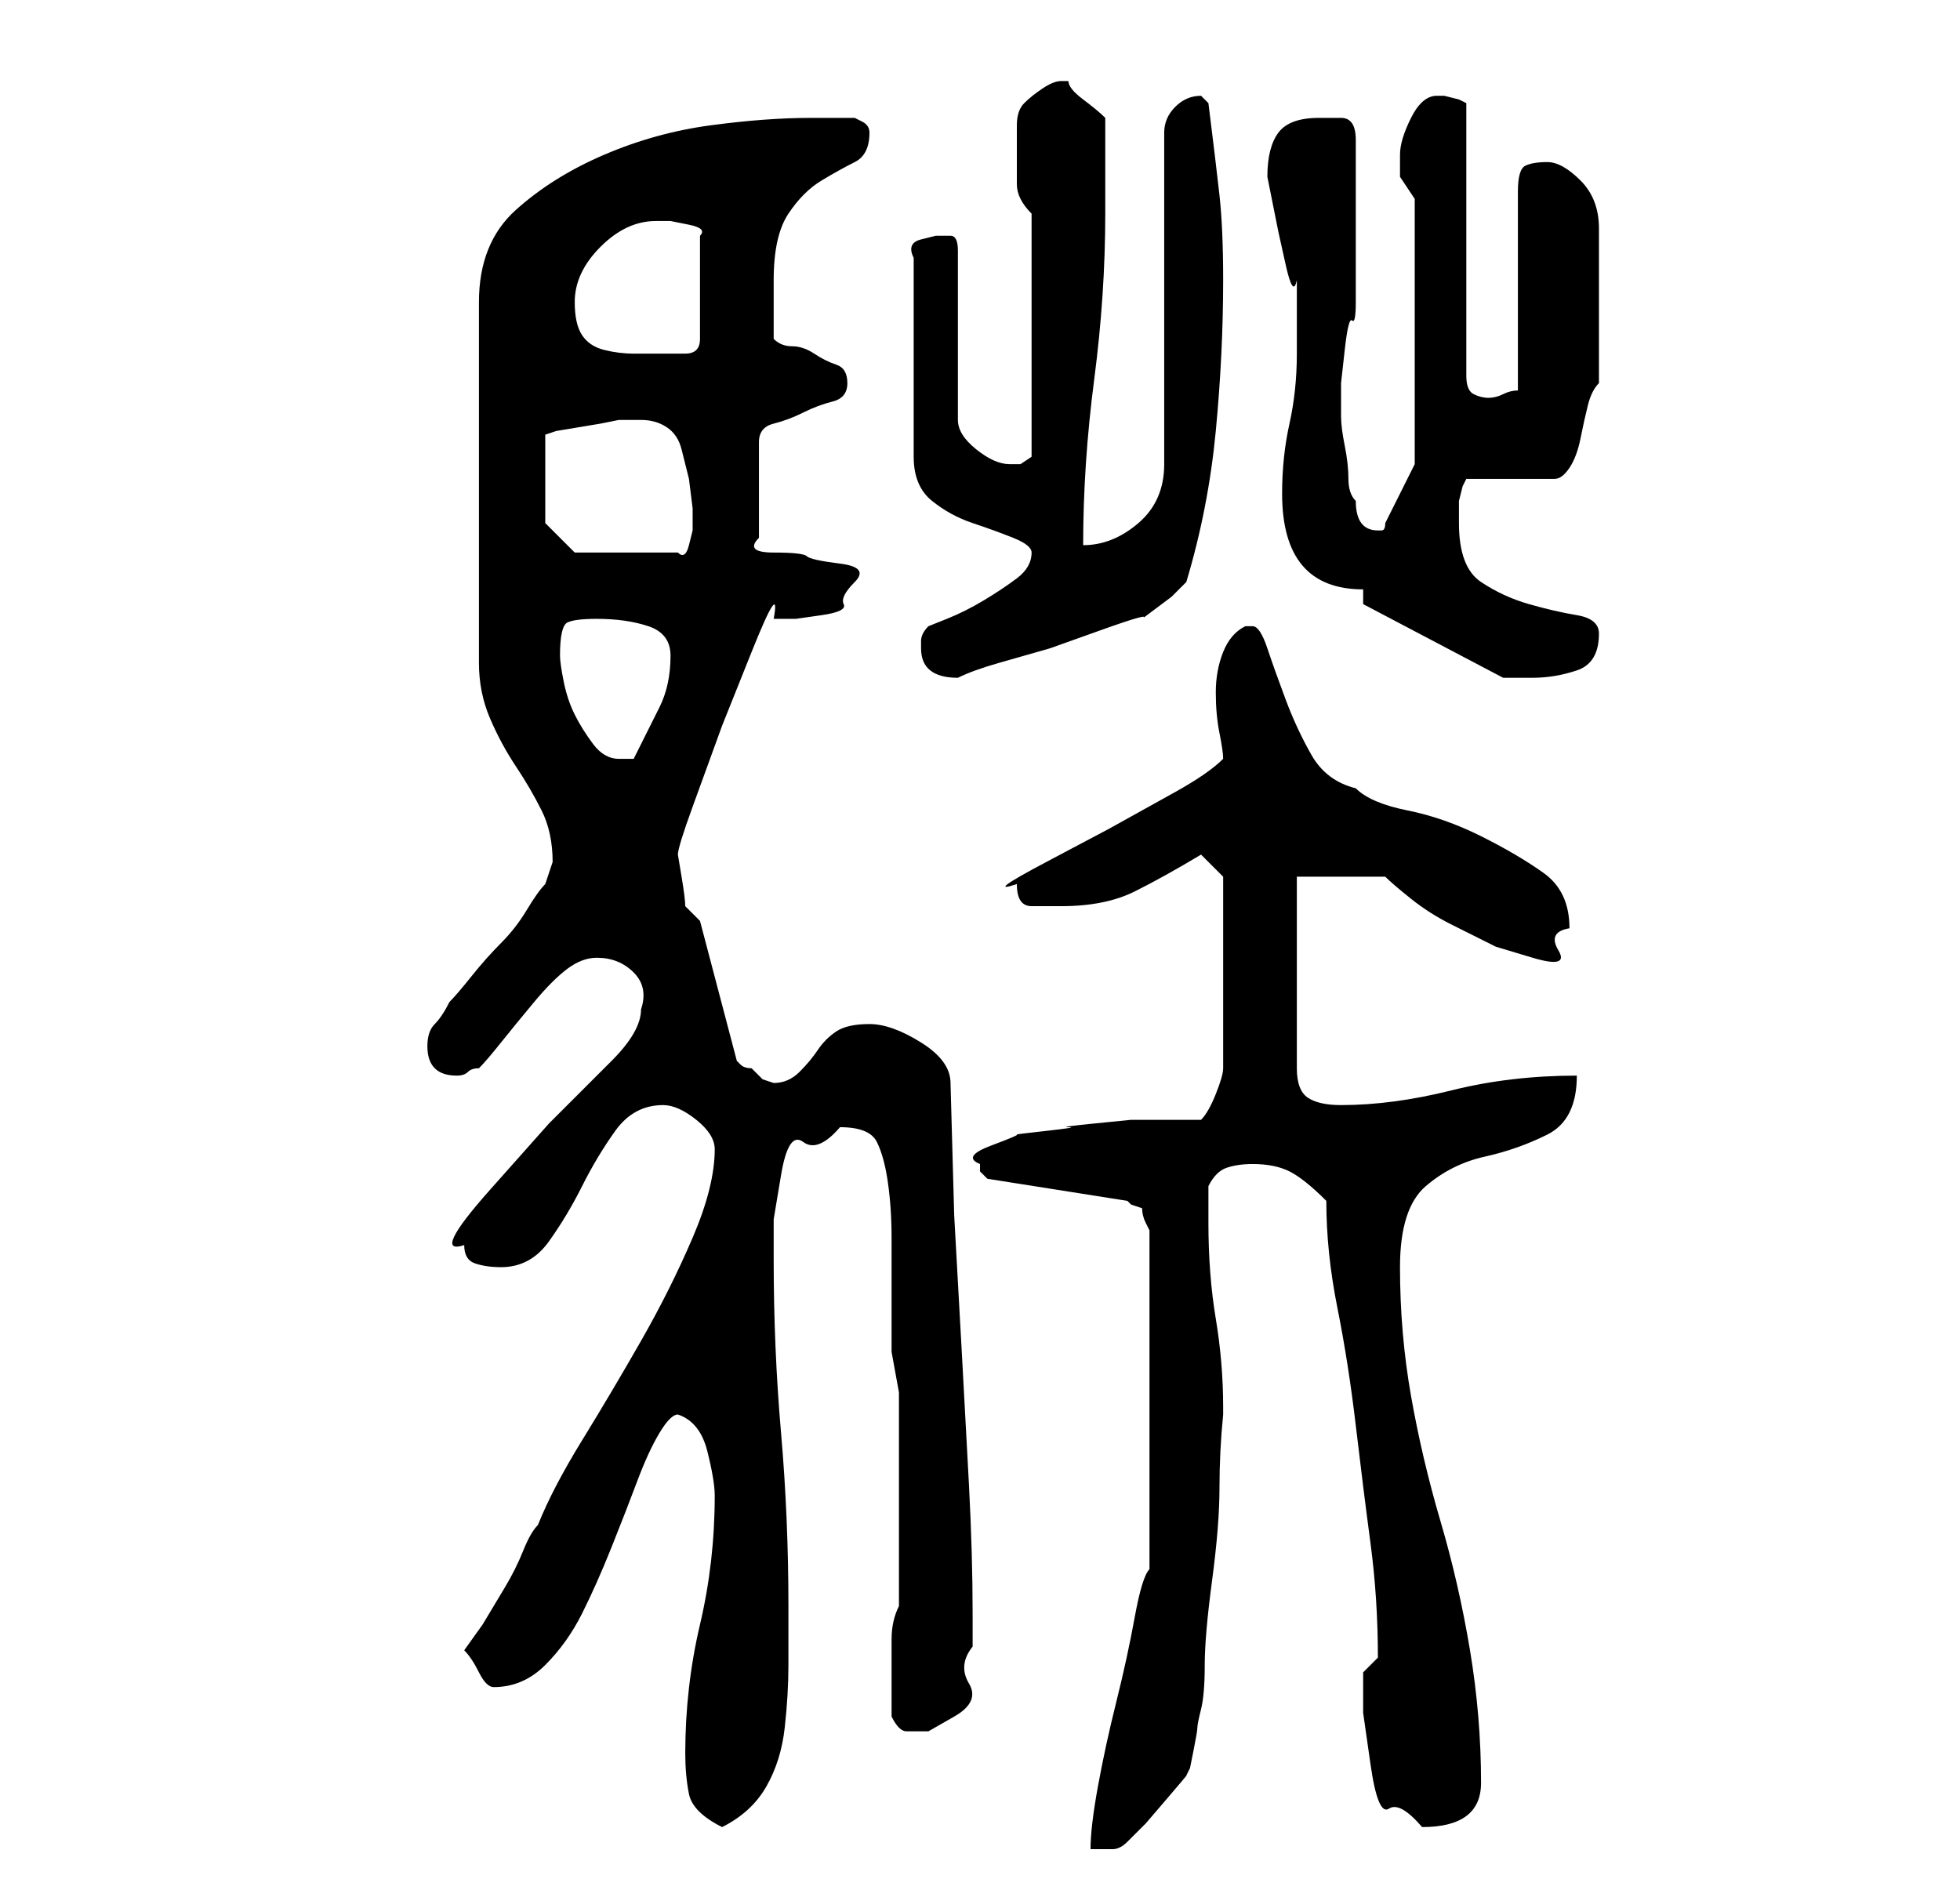 <?xml version="1.0" standalone="no"?>
<!DOCTYPE svg PUBLIC "-//W3C//DTD SVG 1.1//EN" "http://www.w3.org/Graphics/SVG/1.1/DTD/svg11.dtd" >
<svg xmlns="http://www.w3.org/2000/svg" xmlns:xlink="http://www.w3.org/1999/xlink" version="1.1" viewBox="-10 0 266 256">
   <path fill="currentColor"
d="M146 213q-1 1 -2 6.5t-2.5 11.5t-2.5 11.5t-1 8.5h3q1 0 2 -1l2.5 -2.5t3 -3.5t2.5 -3l0.5 -1t0.5 -2.5t0.5 -3t0.5 -2.5t0.5 -6t1 -11.5t1 -12.5t0.5 -10v-1q0 -6 -1 -12t-1 -13v-5q1 -2 2.5 -2.5t3.5 -0.5q3 0 5 1t5 4q0 7 1.5 14.5t2.5 16t2 16t1 15.5v0l-1.5 1.5
l-0.5 0.5v5.5t1 7t2.5 6t4.5 2.5q4 0 6 -1.5t2 -4.5q0 -9 -1.5 -18t-4 -17.5t-4 -17t-1.5 -17.5q0 -8 3.5 -11t8 -4t8.5 -3t4 -8q-9 0 -17 2t-15 2q-3 0 -4.5 -1t-1.5 -4v-26h12q1 1 3.5 3t5.5 3.5l6 3t5 1.5t3.5 -1t1.5 -3q0 -5 -3.5 -7.5t-8.5 -5t-10 -3.5t-7 -3
q-4 -1 -6 -4.5t-3.5 -7.5t-2.5 -7t-2 -3h-1q-2 1 -3 3.5t-1 5.5t0.5 5.5t0.5 3.5q-2 2 -6.5 4.5l-9 5t-8.5 4.5t-4 3q0 3 2 3h4q6 0 10 -2t9 -5l3 3v26q0 1 -1 3.5t-2 3.5h-4h-5.5t-5 0.5t-3.5 0.5t-3 0.5t-4 0.5t-3.5 1.5t-1.5 2.5v1t1 1l19 3l0.5 0.5t1.5 0.5q0 1 0.5 2
l0.5 1v46zM83 238q0 3 0.5 5.5t4.5 4.5q4 -2 6 -5.5t2.5 -8t0.5 -8.5v-8q0 -12 -1 -23.5t-1 -23.5v-5.5t1 -6t3 -4.5t5 -2q4 0 5 2t1.5 5.5t0.5 7.5v8v7.5t1 5.5v29q-1 2 -1 4.5v5.5v3v2q1 2 2 2h3t3.5 -2t2 -4.5t0.5 -5v-4.5q0 -8 -0.5 -17.5t-1 -18.5l-1 -18t-0.5 -18
q0 -3 -4 -5.5t-7 -2.5t-4.5 1t-2.5 2.5t-2.5 3t-3.5 1.5l-1.5 -0.5t-1.5 -1.5q-1 0 -1.5 -0.5l-0.5 -0.5l-5 -19l-0.5 -0.5l-1.5 -1.5q0 -1 -0.5 -4l-0.5 -3q0 -1 2 -6.5l4 -11t4 -10t3 -4.5h3t3.5 -0.5t3 -1.5t1.5 -3t-2 -2.5t-4.5 -1t-4.5 -0.5t-2 -2v-13q0 -2 2 -2.5
t4 -1.5t4 -1.5t2 -2.5t-1.5 -2.5t-3 -1.5t-3 -1t-2.5 -1v-4v-4q0 -6 2 -9t4.5 -4.5t4.5 -2.5t2 -4q0 -1 -1 -1.5l-1 -0.5h-6q-6 0 -13.5 1t-14.5 4t-12 7.5t-5 12.5v49q0 4 1.5 7.5t3.5 6.5t3.5 6t1.5 7l-0.5 1.5l-0.5 1.5q-1 1 -2.5 3.5t-3.5 4.5t-4 4.5t-3 3.5q-1 2 -2 3
t-1 3t1 3t3 1q1 0 1.5 -0.5t1.5 -0.5q1 -1 3 -3.5t4.5 -5.5t4.5 -4.5t4 -1.5q3 0 5 2t1 5q0 3 -4 7l-8.5 8.5t-8 9t-3.5 7.5q0 2 1.5 2.5t3.5 0.5q4 0 6.5 -3.5t4.5 -7.5t4.5 -7.5t6.5 -3.5q2 0 4.5 2t2.5 4q0 5 -3 12t-7 14t-8 13.5t-6 11.5q-1 1 -2 3.5t-2.5 5l-3 5
t-2.5 3.5q1 1 2 3t2 2q4 0 7 -3t5 -7t4 -9t3.5 -9t3 -6.5t2.5 -2.5q3 1 4 5t1 6q0 9 -2 17.5t-2 17.5zM66 89q0 -4 1 -4.5t4 -0.5q4 0 7 1t3 4q0 4 -1.5 7l-3.5 7h-2q-2 0 -3.5 -2t-2.5 -4t-1.5 -4.5t-0.5 -3.5zM115 88q0 4 5 4v0q2 -1 5.5 -2l7 -2t7 -2.5t5.5 -1.5l2 -1.5
l2 -1.5l1.5 -1.5l0.5 -0.5q3 -10 4 -20.5t1 -20.5q0 -7 -0.5 -11.5t-1.5 -12.5l-0.5 -0.5l-0.5 -0.5q-2 0 -3.5 1.5t-1.5 3.5v45q0 5 -3.5 8t-7.5 3q0 -11 1.5 -22.5t1.5 -22.5v-13q-1 -1 -3 -2.5t-2 -2.5h-1q-1 0 -2.5 1t-2.5 2t-1 3v3v5q0 2 2 4v33l-1.5 1t-1.5 0
q-2 0 -4.5 -2t-2.5 -4v-23q0 -2 -1 -2h-2t-2 0.5t-1 2.5v27q0 4 2.5 6t5.5 3t5.5 2t2.5 2q0 2 -2 3.5t-4.5 3t-5 2.5l-2.5 1q-1 1 -1 2v1zM175 82l19 10h2h2q3 0 6 -1t3 -5q0 -2 -3 -2.5t-6.5 -1.5t-6.5 -3t-3 -8v-1v-2t0.5 -2l0.5 -1h12q1 0 2 -1.5t1.5 -4t1 -4.5t1.5 -3
v-21q0 -4 -2.5 -6.5t-4.5 -2.5t-3 0.5t-1 3.5v27q-1 0 -2 0.5t-2 0.5t-2 -0.5t-1 -2.5v-37l-1 -0.5t-2 -0.5h-1q-2 0 -3.5 3t-1.5 5v3t2 3v36l-4 8q0 1 -0.5 1h-0.5q-3 0 -3 -4q-1 -1 -1 -3t-0.5 -4.5t-0.5 -4v-2.5v-2t0.5 -4.5t1 -4t0.5 -2.5v-10v-12q0 -3 -2 -3h-3
q-4 0 -5.5 2t-1.5 6l0.5 2.5l1 5t1 4.5t1.5 2v10q0 5 -1 9.5t-1 9.5q0 13 11 13v2zM64 71v-12l1.5 -0.5t3 -0.5t3 -0.5t2.5 -0.5h3q2 0 3.5 1t2 3l1 4t0.5 4v1v2t-0.5 2t-1.5 1h-14zM68 41q0 -4 3.5 -7.5t7.5 -3.5h2t2.5 0.5t1.5 1.5v14q0 2 -2 2h-2h-5q-2 0 -4 -0.5t-3 -2
t-1 -4.5z" />
</svg>
